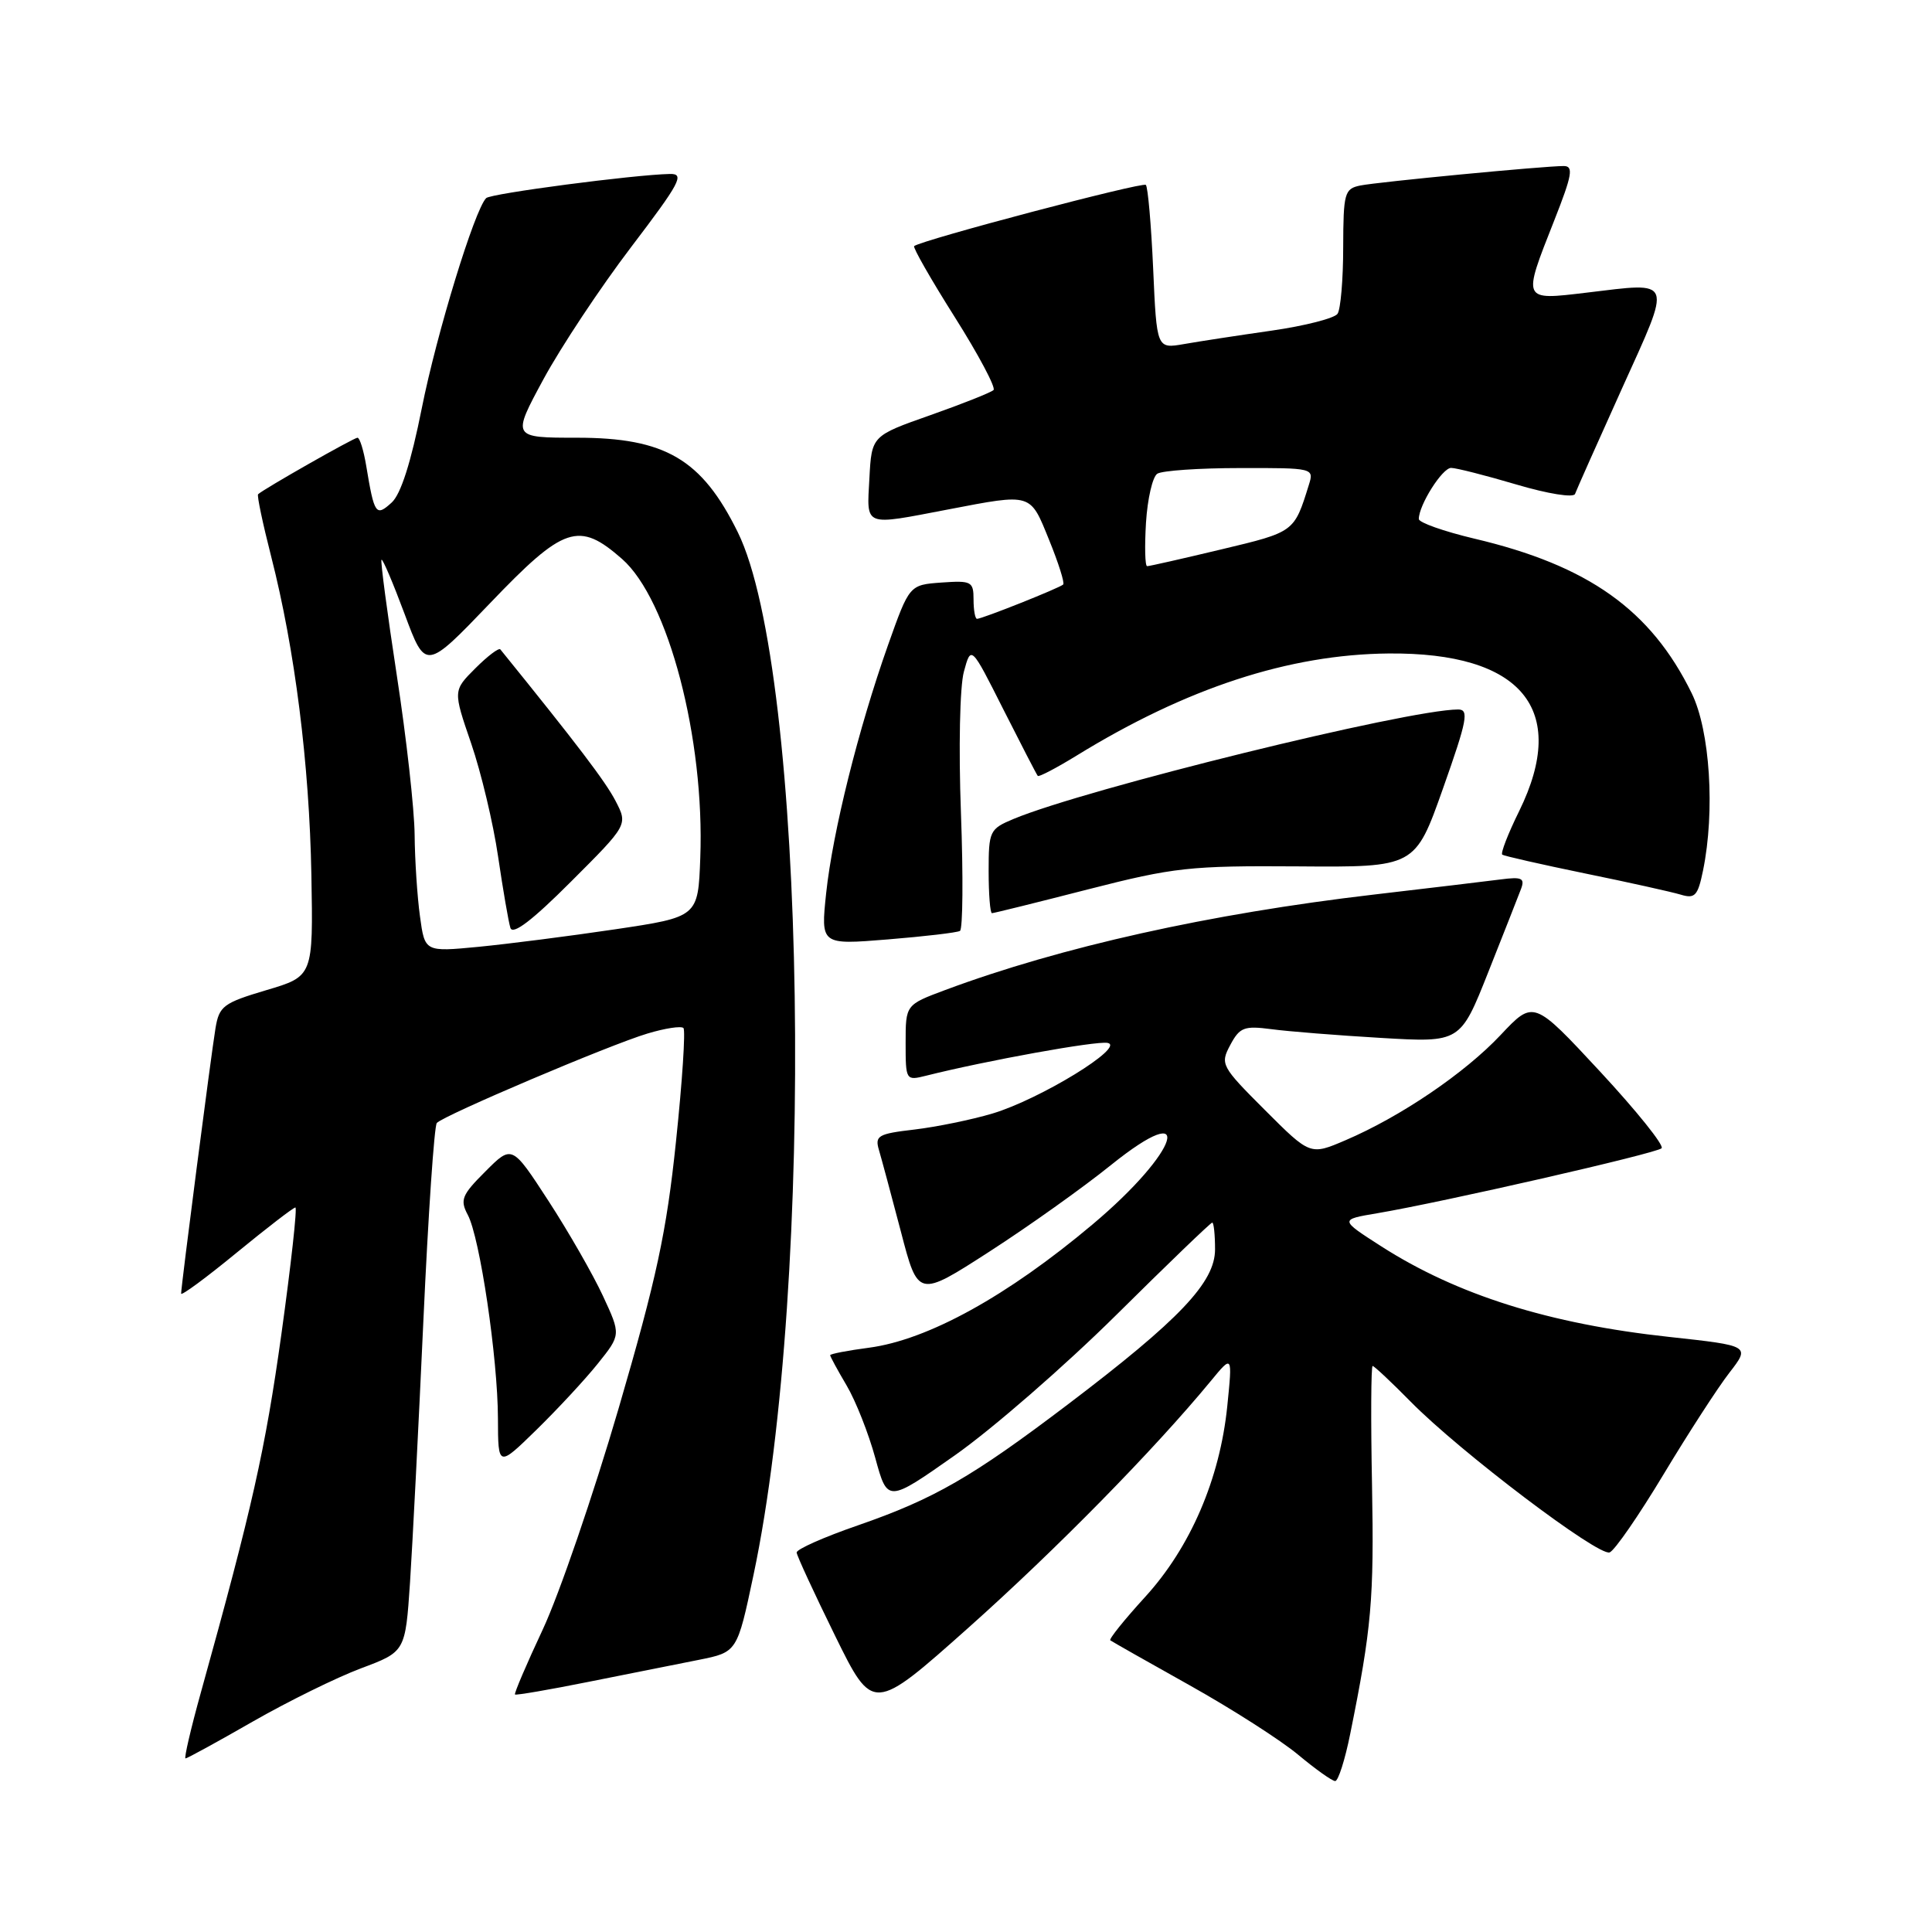 <?xml version="1.0" encoding="UTF-8" standalone="no"?>
<!DOCTYPE svg PUBLIC "-//W3C//DTD SVG 1.1//EN" "http://www.w3.org/Graphics/SVG/1.1/DTD/svg11.dtd" >
<svg xmlns="http://www.w3.org/2000/svg" xmlns:xlink="http://www.w3.org/1999/xlink" version="1.1" viewBox="0 0 256 256">
 <g >
 <path fill="currentColor"
d=" M 178.91 229.75 C 181.74 215.76 182.08 211.93 181.80 196.79 C 181.63 188.11 181.67 181.00 181.88 181.00 C 182.09 181.00 184.37 183.14 186.94 185.75 C 193.47 192.38 211.83 206.28 213.29 205.70 C 213.96 205.44 217.17 200.78 220.43 195.36 C 223.69 189.94 227.61 183.88 229.14 181.91 C 231.92 178.32 231.92 178.32 221.19 177.15 C 205.27 175.43 193.06 171.58 183.00 165.13 C 177.50 161.60 177.50 161.60 182.50 160.76 C 191.15 159.30 219.47 152.83 220.17 152.15 C 220.54 151.79 216.88 147.23 212.03 142.00 C 203.21 132.50 203.21 132.50 198.85 137.13 C 194.10 142.19 185.60 147.96 178.28 151.09 C 173.61 153.09 173.61 153.09 167.61 147.09 C 161.80 141.28 161.66 141.01 163.02 138.46 C 164.27 136.12 164.86 135.90 168.46 136.37 C 170.68 136.67 177.22 137.19 183.00 137.53 C 193.50 138.15 193.50 138.15 197.20 128.82 C 199.23 123.70 201.19 118.73 201.54 117.80 C 202.08 116.36 201.66 116.16 198.84 116.53 C 197.00 116.77 189.43 117.67 182.00 118.54 C 160.27 121.08 140.58 125.47 125.25 131.18 C 120.00 133.14 120.00 133.14 120.00 138.18 C 120.00 143.15 120.03 143.21 122.70 142.54 C 130.70 140.53 145.26 137.90 146.76 138.19 C 149.23 138.67 137.82 145.66 131.50 147.55 C 128.75 148.37 124.10 149.32 121.17 149.67 C 116.34 150.23 115.90 150.49 116.47 152.40 C 116.81 153.55 118.12 158.42 119.38 163.22 C 121.65 171.94 121.65 171.94 131.08 165.86 C 136.26 162.52 143.51 157.36 147.19 154.39 C 158.58 145.23 156.33 152.52 144.77 162.24 C 133.48 171.74 122.96 177.54 115.14 178.58 C 112.31 178.95 110.00 179.40 110.00 179.57 C 110.00 179.74 110.98 181.55 112.18 183.58 C 113.38 185.61 115.09 189.93 115.98 193.19 C 117.60 199.11 117.60 199.11 126.55 192.82 C 131.47 189.36 141.07 181.01 147.88 174.27 C 154.69 167.52 160.42 162.00 160.63 162.00 C 160.83 162.00 161.00 163.60 161.00 165.55 C 161.00 169.91 156.32 174.85 141.50 186.09 C 128.79 195.73 123.79 198.61 113.67 202.12 C 109.18 203.67 105.53 205.29 105.56 205.72 C 105.59 206.15 107.88 211.10 110.64 216.72 C 115.67 226.95 115.67 226.95 128.38 215.63 C 139.92 205.34 152.91 192.12 160.43 183.00 C 163.31 179.50 163.31 179.50 162.62 186.33 C 161.64 195.96 157.74 205.03 151.74 211.60 C 148.99 214.61 146.91 217.20 147.12 217.35 C 147.33 217.51 152.07 220.20 157.67 223.33 C 163.26 226.46 169.71 230.59 172.01 232.51 C 174.31 234.43 176.52 236.00 176.92 236.00 C 177.32 236.00 178.22 233.19 178.91 229.75 Z  M 33.47 228.13 C 38.15 225.45 44.61 222.27 47.84 221.06 C 53.71 218.86 53.71 218.86 54.33 209.68 C 54.66 204.63 55.46 189.03 56.10 175.00 C 56.74 160.97 57.54 149.19 57.88 148.80 C 58.77 147.80 80.79 138.44 85.79 136.95 C 88.11 136.25 90.26 135.92 90.56 136.22 C 90.85 136.52 90.41 143.29 89.57 151.27 C 88.32 163.26 87.00 169.39 81.97 186.62 C 78.62 198.08 74.10 211.25 71.93 215.89 C 69.76 220.52 68.10 224.41 68.24 224.53 C 68.38 224.65 72.78 223.90 78.00 222.85 C 83.22 221.81 89.79 220.50 92.59 219.94 C 97.68 218.92 97.68 218.92 99.84 208.71 C 108.08 169.79 106.86 88.95 97.75 70.50 C 92.98 60.84 88.15 58.00 76.46 58.00 C 67.82 58.00 67.82 58.00 72.01 50.25 C 74.32 45.99 79.54 38.11 83.62 32.75 C 90.13 24.19 90.76 23.01 88.77 23.05 C 83.99 23.15 65.03 25.64 64.42 26.25 C 62.89 27.78 57.87 44.16 55.89 54.09 C 54.46 61.27 53.11 65.50 51.89 66.60 C 49.81 68.49 49.60 68.19 48.53 61.75 C 48.19 59.69 47.67 58.00 47.37 58.00 C 46.89 58.00 34.94 64.79 34.20 65.49 C 34.03 65.64 34.81 69.35 35.93 73.73 C 39.08 86.06 40.99 101.22 41.26 115.93 C 41.50 129.36 41.50 129.36 35.29 131.20 C 29.58 132.90 29.04 133.31 28.55 136.27 C 27.96 139.84 24.00 170.42 24.00 171.41 C 24.00 171.75 27.30 169.32 31.33 166.01 C 35.36 162.71 38.87 160.00 39.14 160.00 C 39.40 160.00 38.57 167.54 37.29 176.75 C 35.14 192.15 33.43 199.76 26.62 224.25 C 25.28 229.06 24.37 233.00 24.58 233.00 C 24.80 233.00 28.80 230.81 33.47 228.13 Z  M 79.22 180.68 C 82.28 176.86 82.28 176.86 79.89 171.71 C 78.57 168.87 75.33 163.21 72.67 159.12 C 67.84 151.69 67.84 151.69 64.32 155.22 C 61.19 158.34 60.93 158.99 61.98 160.97 C 63.59 163.97 65.96 179.97 65.98 187.96 C 66.00 194.42 66.00 194.42 71.08 189.46 C 73.87 186.73 77.54 182.78 79.22 180.68 Z  M 127.20 123.35 C 127.58 123.13 127.64 116.09 127.33 107.72 C 127.01 99.14 127.18 90.97 127.72 89.00 C 128.67 85.50 128.67 85.50 132.95 94.00 C 135.31 98.67 137.36 102.64 137.51 102.81 C 137.66 102.98 139.97 101.77 142.64 100.13 C 157.22 91.16 170.81 86.71 184.00 86.59 C 201.64 86.43 207.91 93.99 201.31 107.45 C 199.82 110.47 198.81 113.08 199.06 113.25 C 199.30 113.42 204.22 114.54 210.00 115.73 C 215.78 116.91 221.48 118.18 222.69 118.54 C 224.59 119.12 224.97 118.71 225.66 115.35 C 227.27 107.50 226.59 96.82 224.16 91.86 C 218.75 80.82 210.47 74.93 195.35 71.37 C 191.31 70.41 188.00 69.24 188.00 68.77 C 188.00 66.93 191.11 62.00 192.28 62.00 C 192.95 62.00 196.84 62.99 200.93 64.20 C 205.11 65.44 208.51 65.98 208.70 65.45 C 208.89 64.93 211.68 58.65 214.91 51.50 C 221.60 36.71 221.85 37.39 210.21 38.78 C 201.65 39.80 201.71 39.94 205.93 29.25 C 208.33 23.17 208.53 22.00 207.20 22.00 C 204.56 22.00 182.66 24.10 180.25 24.58 C 178.15 25.01 178.00 25.56 177.98 32.77 C 177.98 37.02 177.64 40.99 177.23 41.58 C 176.83 42.17 172.90 43.18 168.50 43.81 C 164.10 44.44 158.87 45.24 156.89 45.59 C 153.27 46.22 153.27 46.22 152.80 35.61 C 152.54 29.77 152.10 24.77 151.83 24.50 C 151.40 24.07 122.13 31.80 121.13 32.61 C 120.93 32.77 123.34 37.00 126.50 42.00 C 129.66 47.00 131.97 51.36 131.65 51.68 C 131.33 52.00 127.56 53.50 123.28 55.01 C 115.50 57.75 115.50 57.75 115.20 63.38 C 114.85 69.89 114.31 69.67 125.66 67.50 C 136.79 65.37 136.47 65.28 139.01 71.54 C 140.25 74.58 141.09 77.24 140.88 77.45 C 140.43 77.90 130.14 82.00 129.46 82.00 C 129.21 82.00 129.00 80.85 129.00 79.44 C 129.00 77.05 128.72 76.91 124.75 77.19 C 120.50 77.50 120.50 77.50 117.66 85.50 C 113.74 96.57 110.34 110.21 109.47 118.35 C 108.75 125.20 108.75 125.20 117.62 124.48 C 122.51 124.08 126.81 123.58 127.20 123.35 Z  M 144.19 117.84 C 155.57 114.93 157.67 114.70 172.01 114.80 C 187.51 114.92 187.51 114.92 191.21 104.46 C 194.42 95.39 194.68 94.00 193.20 94.01 C 186.44 94.04 143.81 104.54 134.29 108.52 C 131.13 109.84 131.00 110.12 131.00 115.45 C 131.00 118.50 131.20 121.00 131.44 121.00 C 131.68 121.00 137.42 119.58 144.19 117.84 Z  M 55.65 121.43 C 55.29 118.84 54.97 113.97 54.94 110.61 C 54.91 107.25 53.85 97.75 52.58 89.50 C 51.32 81.25 50.40 74.35 50.55 74.17 C 50.70 74.00 52.07 77.22 53.61 81.35 C 56.39 88.84 56.39 88.84 64.95 79.91 C 74.73 69.69 76.69 69.03 82.42 74.06 C 88.56 79.45 93.39 97.90 92.79 113.69 C 92.50 121.50 92.50 121.50 81.50 123.14 C 75.45 124.04 67.30 125.08 63.40 125.46 C 56.29 126.14 56.29 126.14 55.65 121.43 Z  M 81.57 106.14 C 80.25 103.58 76.46 98.60 66.30 86.05 C 66.10 85.80 64.61 86.93 62.98 88.56 C 60.03 91.51 60.03 91.51 62.43 98.50 C 63.75 102.35 65.36 109.10 66.00 113.50 C 66.65 117.90 67.38 122.15 67.63 122.95 C 67.94 123.93 70.52 121.97 75.64 116.84 C 83.20 109.29 83.20 109.29 81.57 106.14 Z  M 151.85 69.25 C 152.05 66.09 152.72 63.17 153.35 62.77 C 153.98 62.36 158.92 62.02 164.32 62.02 C 174.04 62.00 174.13 62.02 173.43 64.25 C 171.48 70.52 171.54 70.48 161.86 72.79 C 156.71 74.02 152.28 75.03 152.00 75.02 C 151.72 75.01 151.66 72.41 151.85 69.25 Z "/>
</g>
</svg>